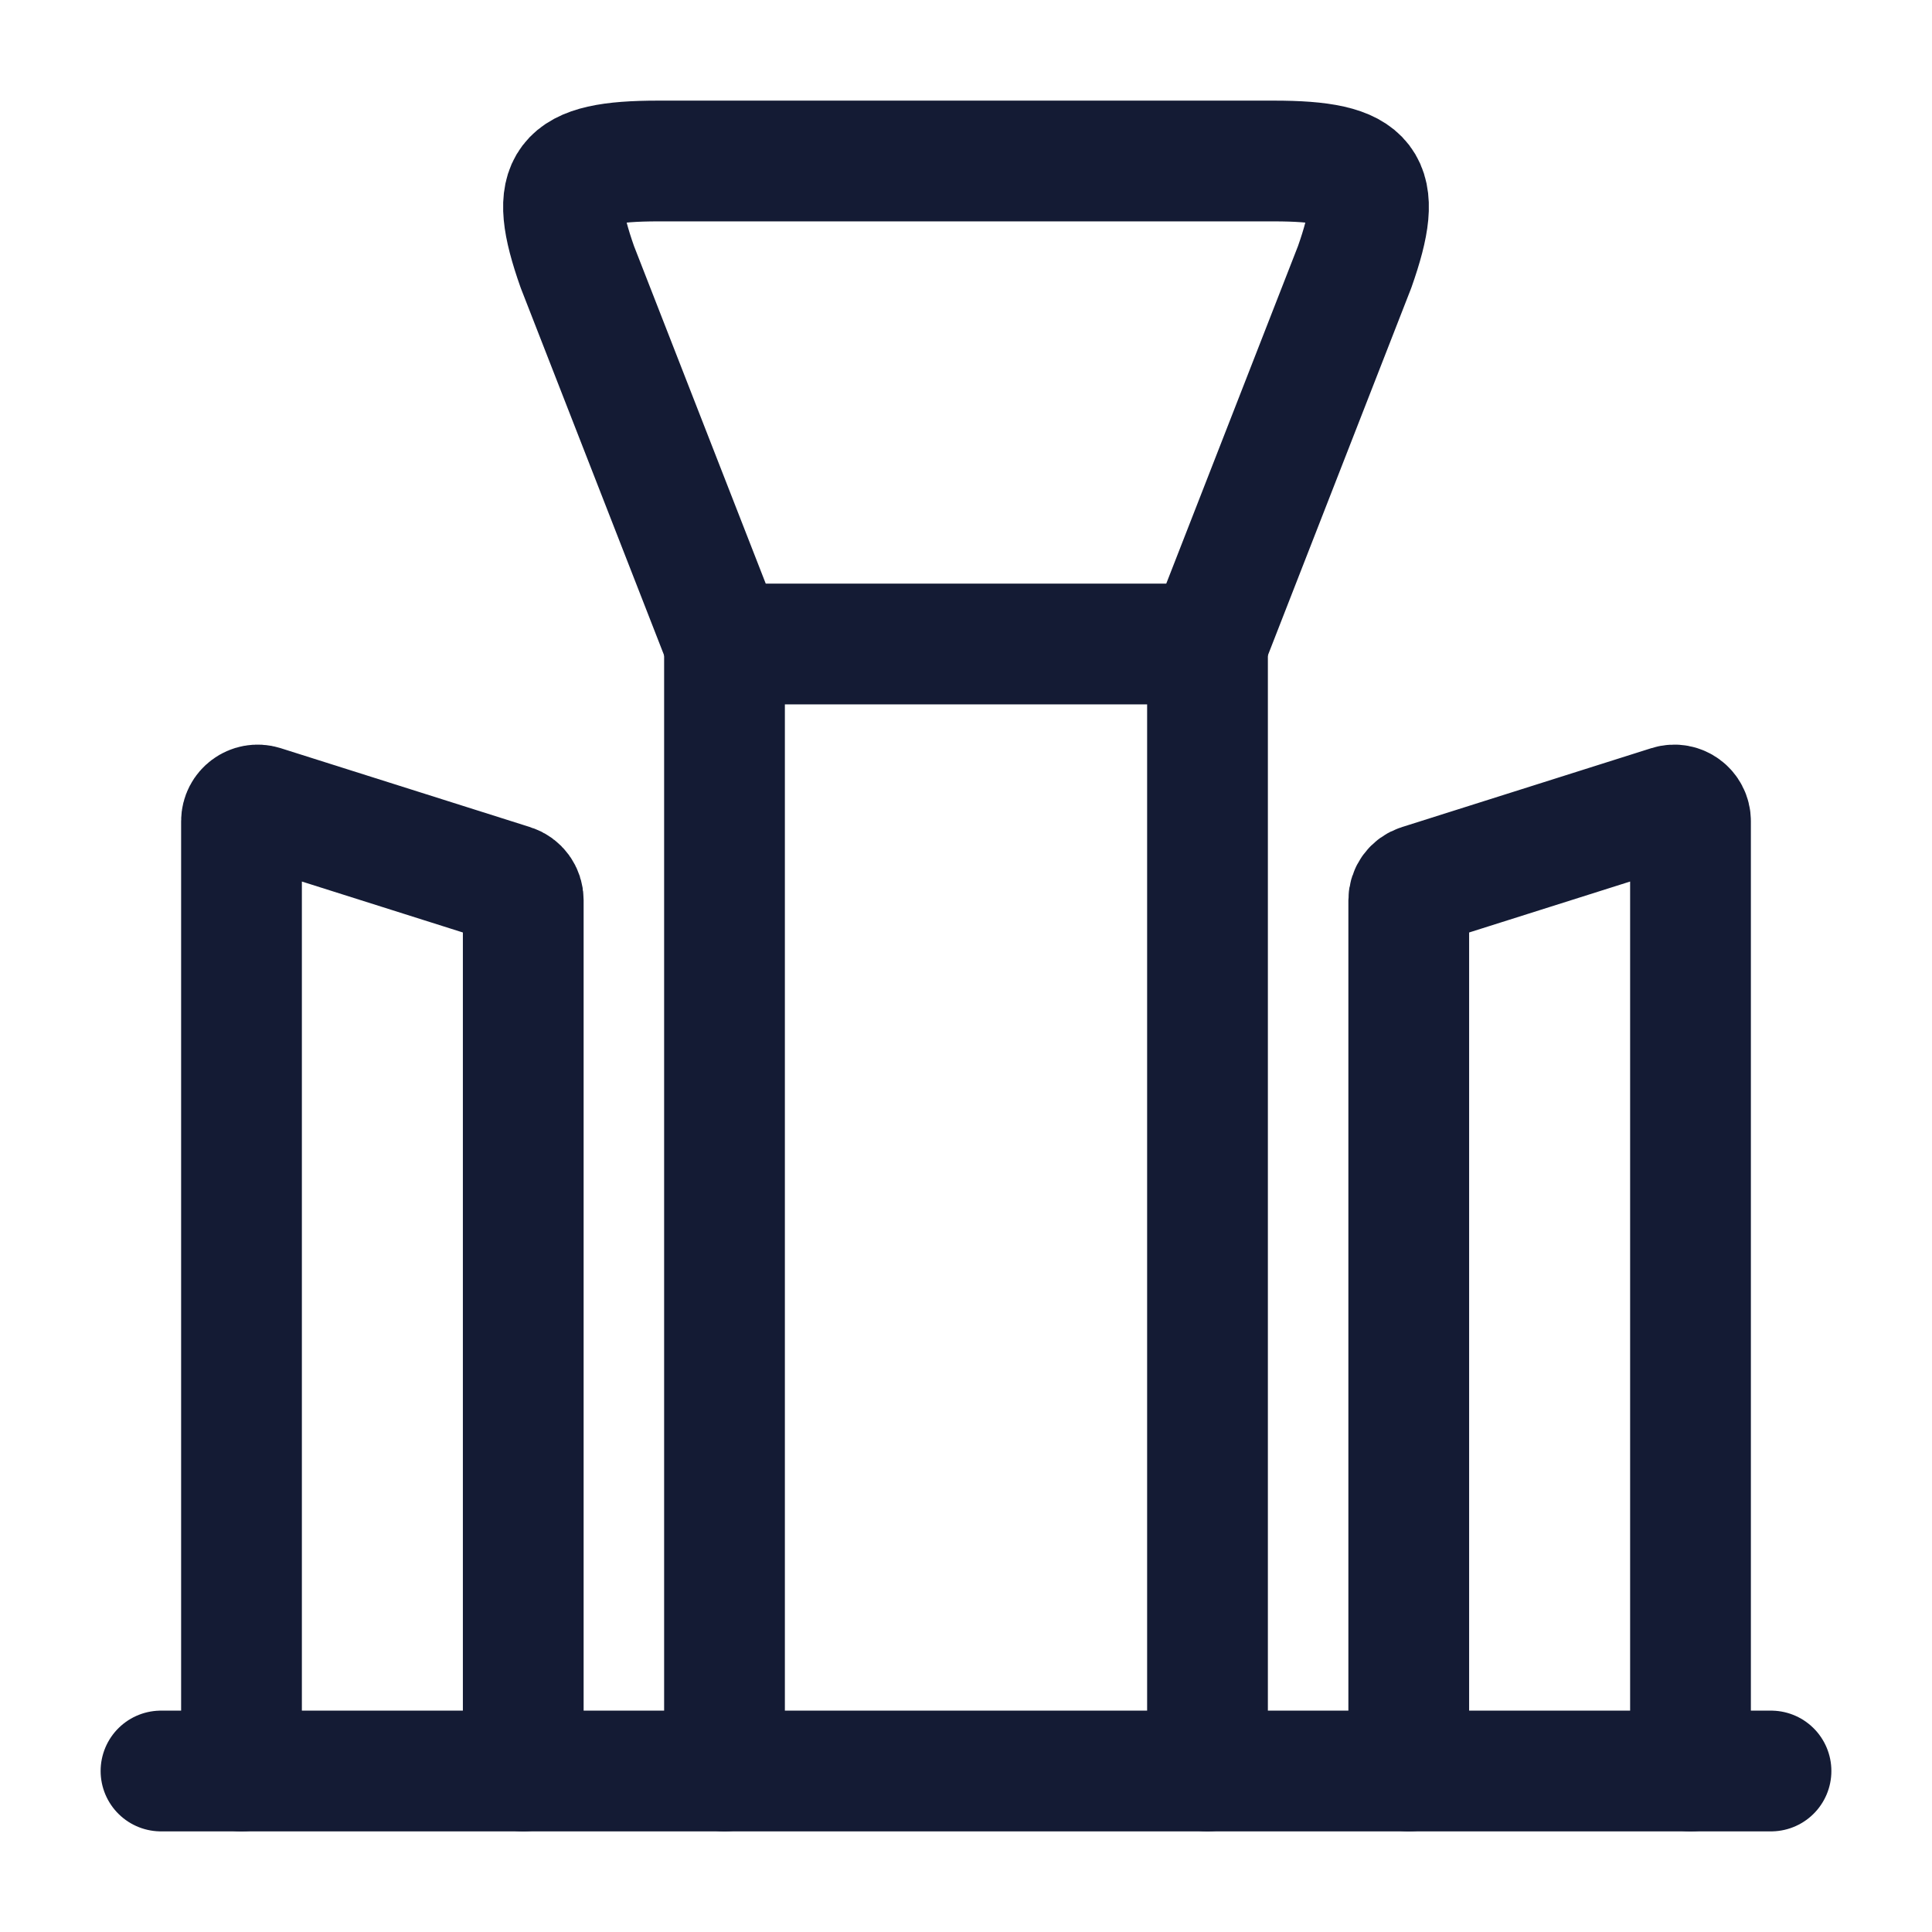 <svg viewBox="0 0 24 24" fill="none" xmlns="http://www.w3.org/2000/svg">
<path d="M3 22V10.201C3 10.066 3.131 9.969 3.26 10.009L6.36 10.99C6.443 11.016 6.5 11.094 6.5 11.182V22" stroke="#141B34" stroke-width="1.5" stroke-linecap="round" stroke-linejoin="round"/>
<path d="M21 22V10.201C21 10.066 20.869 9.969 20.74 10.009L17.64 10.99C17.557 11.016 17.5 11.094 17.5 11.182V22" stroke="#141B34" stroke-width="1.5" stroke-linecap="round" stroke-linejoin="round"/>
<path d="M9 22V8H15V22" stroke="#141B34" stroke-width="1.5" stroke-linecap="round" stroke-linejoin="round"/>
<path d="M2 22L22 22" stroke="#141B34" stroke-width="1.5" stroke-linecap="round" stroke-linejoin="round"/>
<path d="M9 8L7.172 3.316C6.798 2.254 6.991 2 8.177 2H15.823C17.009 2 17.202 2.254 16.828 3.316L15 8" stroke="#141B34" stroke-width="1.5" stroke-linecap="round" stroke-linejoin="round"/>
</svg>

